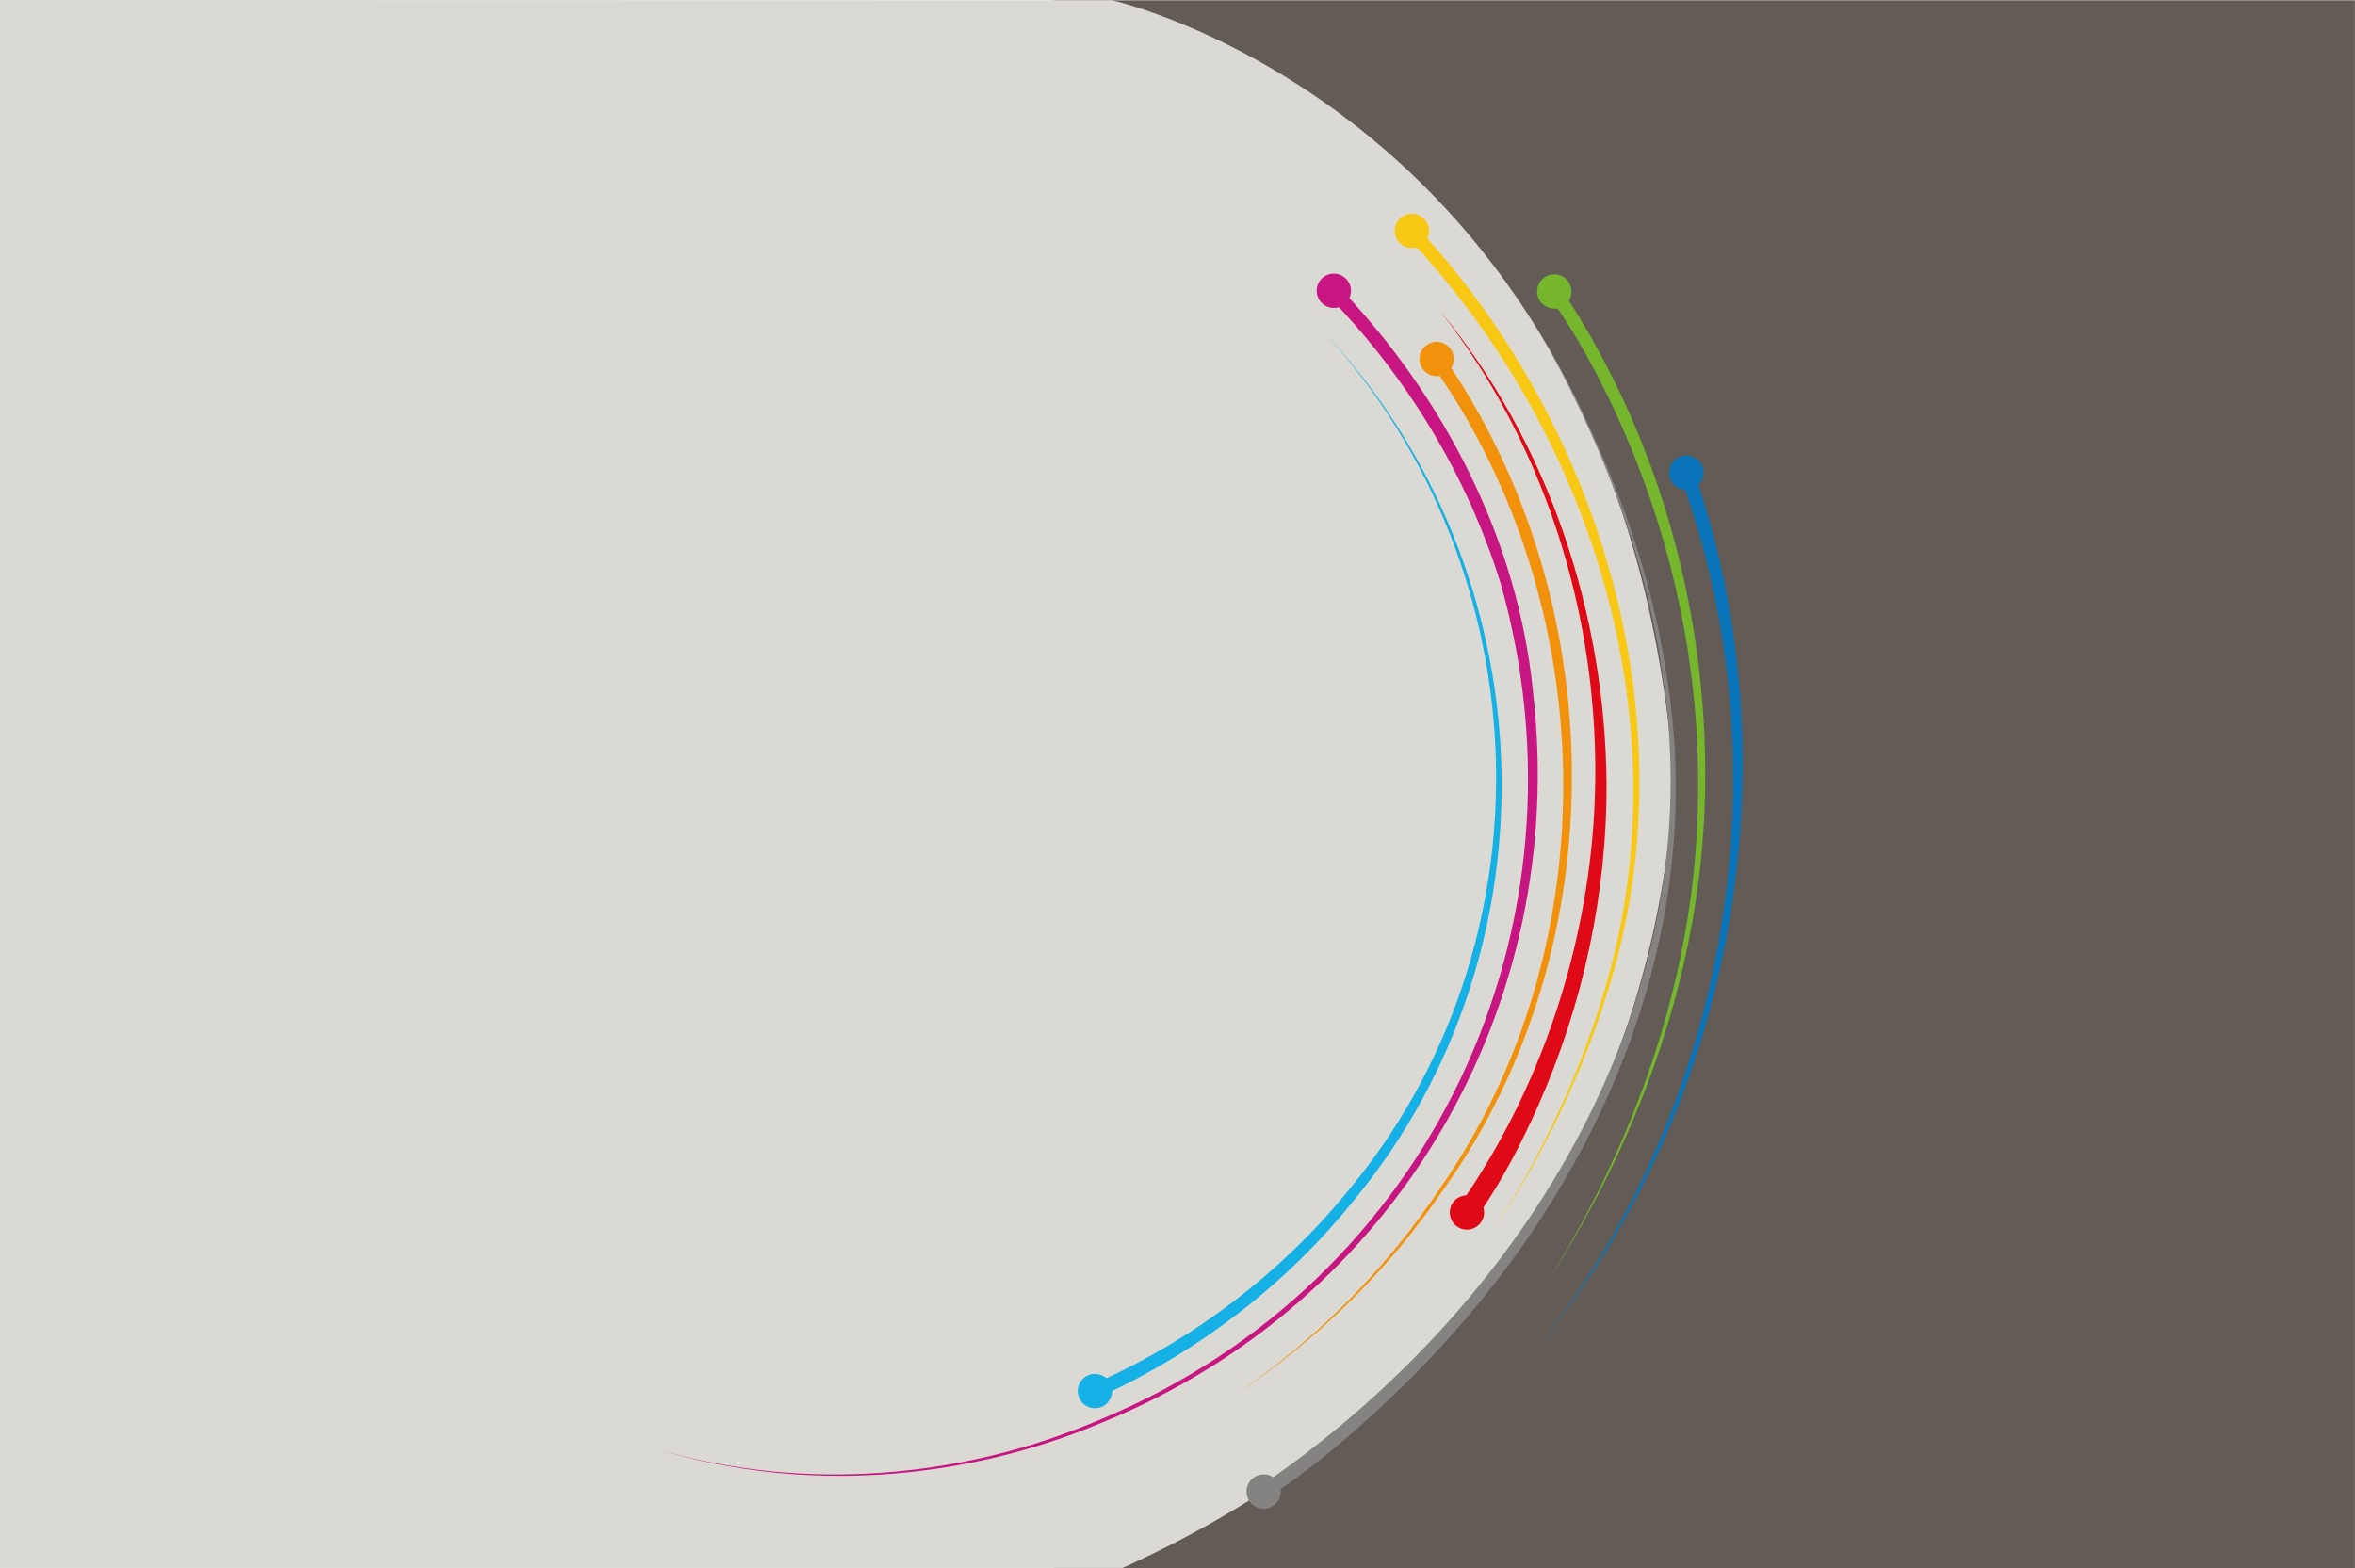 <?xml version="1.0" encoding="UTF-8"?><svg id="Layer_2" xmlns="http://www.w3.org/2000/svg" viewBox="0 0 336.33 224.04"><defs><style>.cls-1{fill:#e00918;}.cls-2{fill:#14b0e6;}.cls-3{fill:#0a74bb;}.cls-4{fill:#c71581;}.cls-5{fill:#dbd9d3;}.cls-6{fill:#f8c814;}.cls-7{fill:#76b62d;}.cls-8{fill:#f2920c;}.cls-9{fill:#635c56;}.cls-10{fill:#858382;}</style></defs><g id="Layer_1-2"><rect class="cls-9" x="150.52" y=".04" width="185.8" height="224"/><path class="cls-5" d="M160.31,223.99c81.19-36.71,78.6-114.63,78.6-114.63C230.73,16.04,158.82.04,158.82.04L0,0v223.99h160.31Z"/><path class="cls-7" d="M223.25,41.7c14.62,22.19,21.53,49.24,20.1,75.7-1.27,23.34-9.67,45.93-22.22,65.51,12.26-19.71,20.33-42.27,21.28-65.55.9-20.05-3.27-40.26-11.7-58.46-2.6-5.57-5.56-11.05-9.06-16,0,0,1.61-1.19,1.61-1.19h0Z"/><circle class="cls-7" cx="221.97" cy="41.64" r="2.45"/><path class="cls-6" d="M202.82,32.93c26.16,28.56,38.56,70.6,26.95,108.14-3.72,12.36-9.45,24.05-16.55,34.78,6.96-10.82,12.52-22.57,16.07-34.91,10.11-34.21.23-71.84-21.65-99.38-1.97-2.5-4.04-4.97-6.23-7.21,0,0,1.41-1.42,1.41-1.42h0Z"/><circle class="cls-6" cx="201.64" cy="32.98" r="2.45"/><path class="cls-10" d="M181.47,211.29c36.85-25.81,63.13-69.08,55.93-115.12-2.48-17.49-9.19-34.2-17.97-49.5,8.94,15.19,15.86,31.89,18.53,49.41,6.39,38.23-10.25,75.01-37.26,101.57-5.65,5.57-11.58,10.77-18.14,15.31,0,0-1.09-1.68-1.09-1.68h0Z"/><circle class="cls-10" cx="180.47" cy="213.07" r="2.45"/><circle class="cls-8" cx="205.17" cy="51.28" r="2.45"/><path class="cls-1" d="M209,171.38c11.06-16.15,17.57-35.72,18.67-55.28,1.4-25.45-6.17-51.51-21.98-71.64,15.47,18.77,23.53,43.18,23.75,67.41.06,15.8-3.35,31.6-9.75,46.04-2.34,5.28-4.96,10.36-8.28,15.25,0,0-2.42-1.78-2.42-1.78h0Z"/><path class="cls-8" d="M205.99,50.71c24.27,34.91,24.99,84.33.22,119.13-7.9,11.59-18.07,21.58-29.7,29.35,11.54-7.9,21.56-18,29.29-29.63,24.08-34.71,22.92-83.5-1.46-117.72,0,0,1.65-1.13,1.65-1.13h0Z"/><path class="cls-4" d="M191.35,41.13c14.95,15.71,25.49,36.12,27.6,57.84,5.11,44.88-19.61,87.15-61.49,104.22-19.93,8.4-42.62,10.13-63.39,3.9,20.78,6.06,43.39,4.17,63.2-4.36,47.06-19.61,70.85-70.47,57.07-119.3-4.73-15.3-13.28-29.43-24.42-40.91,0,0,1.44-1.39,1.44-1.39h0Z"/><path class="cls-2" d="M189.13,47.47c31.88,34.2,34.09,87.8,4.22,124.01-9.46,11.78-21.73,21.25-35.43,27.67l-.84-1.82c13.5-6.14,25.66-15.31,35.1-26.8,30.03-35.61,28.19-88.81-3.06-123.07h0Z"/><path class="cls-3" d="M242.4,68.8c13.8,41.29,5.14,89.03-22.22,122.86,26.64-33.99,34.64-81.47,20.32-122.22,0,0,1.9-.64,1.9-.64h0Z"/><circle class="cls-4" cx="190.49" cy="41.54" r="2.45"/><circle class="cls-2" cx="156.37" cy="198.72" r="2.45"/><circle class="cls-1" cx="209.5" cy="173.21" r="2.45"/><circle class="cls-3" cx="240.84" cy="67.52" r="2.45"/></g></svg>